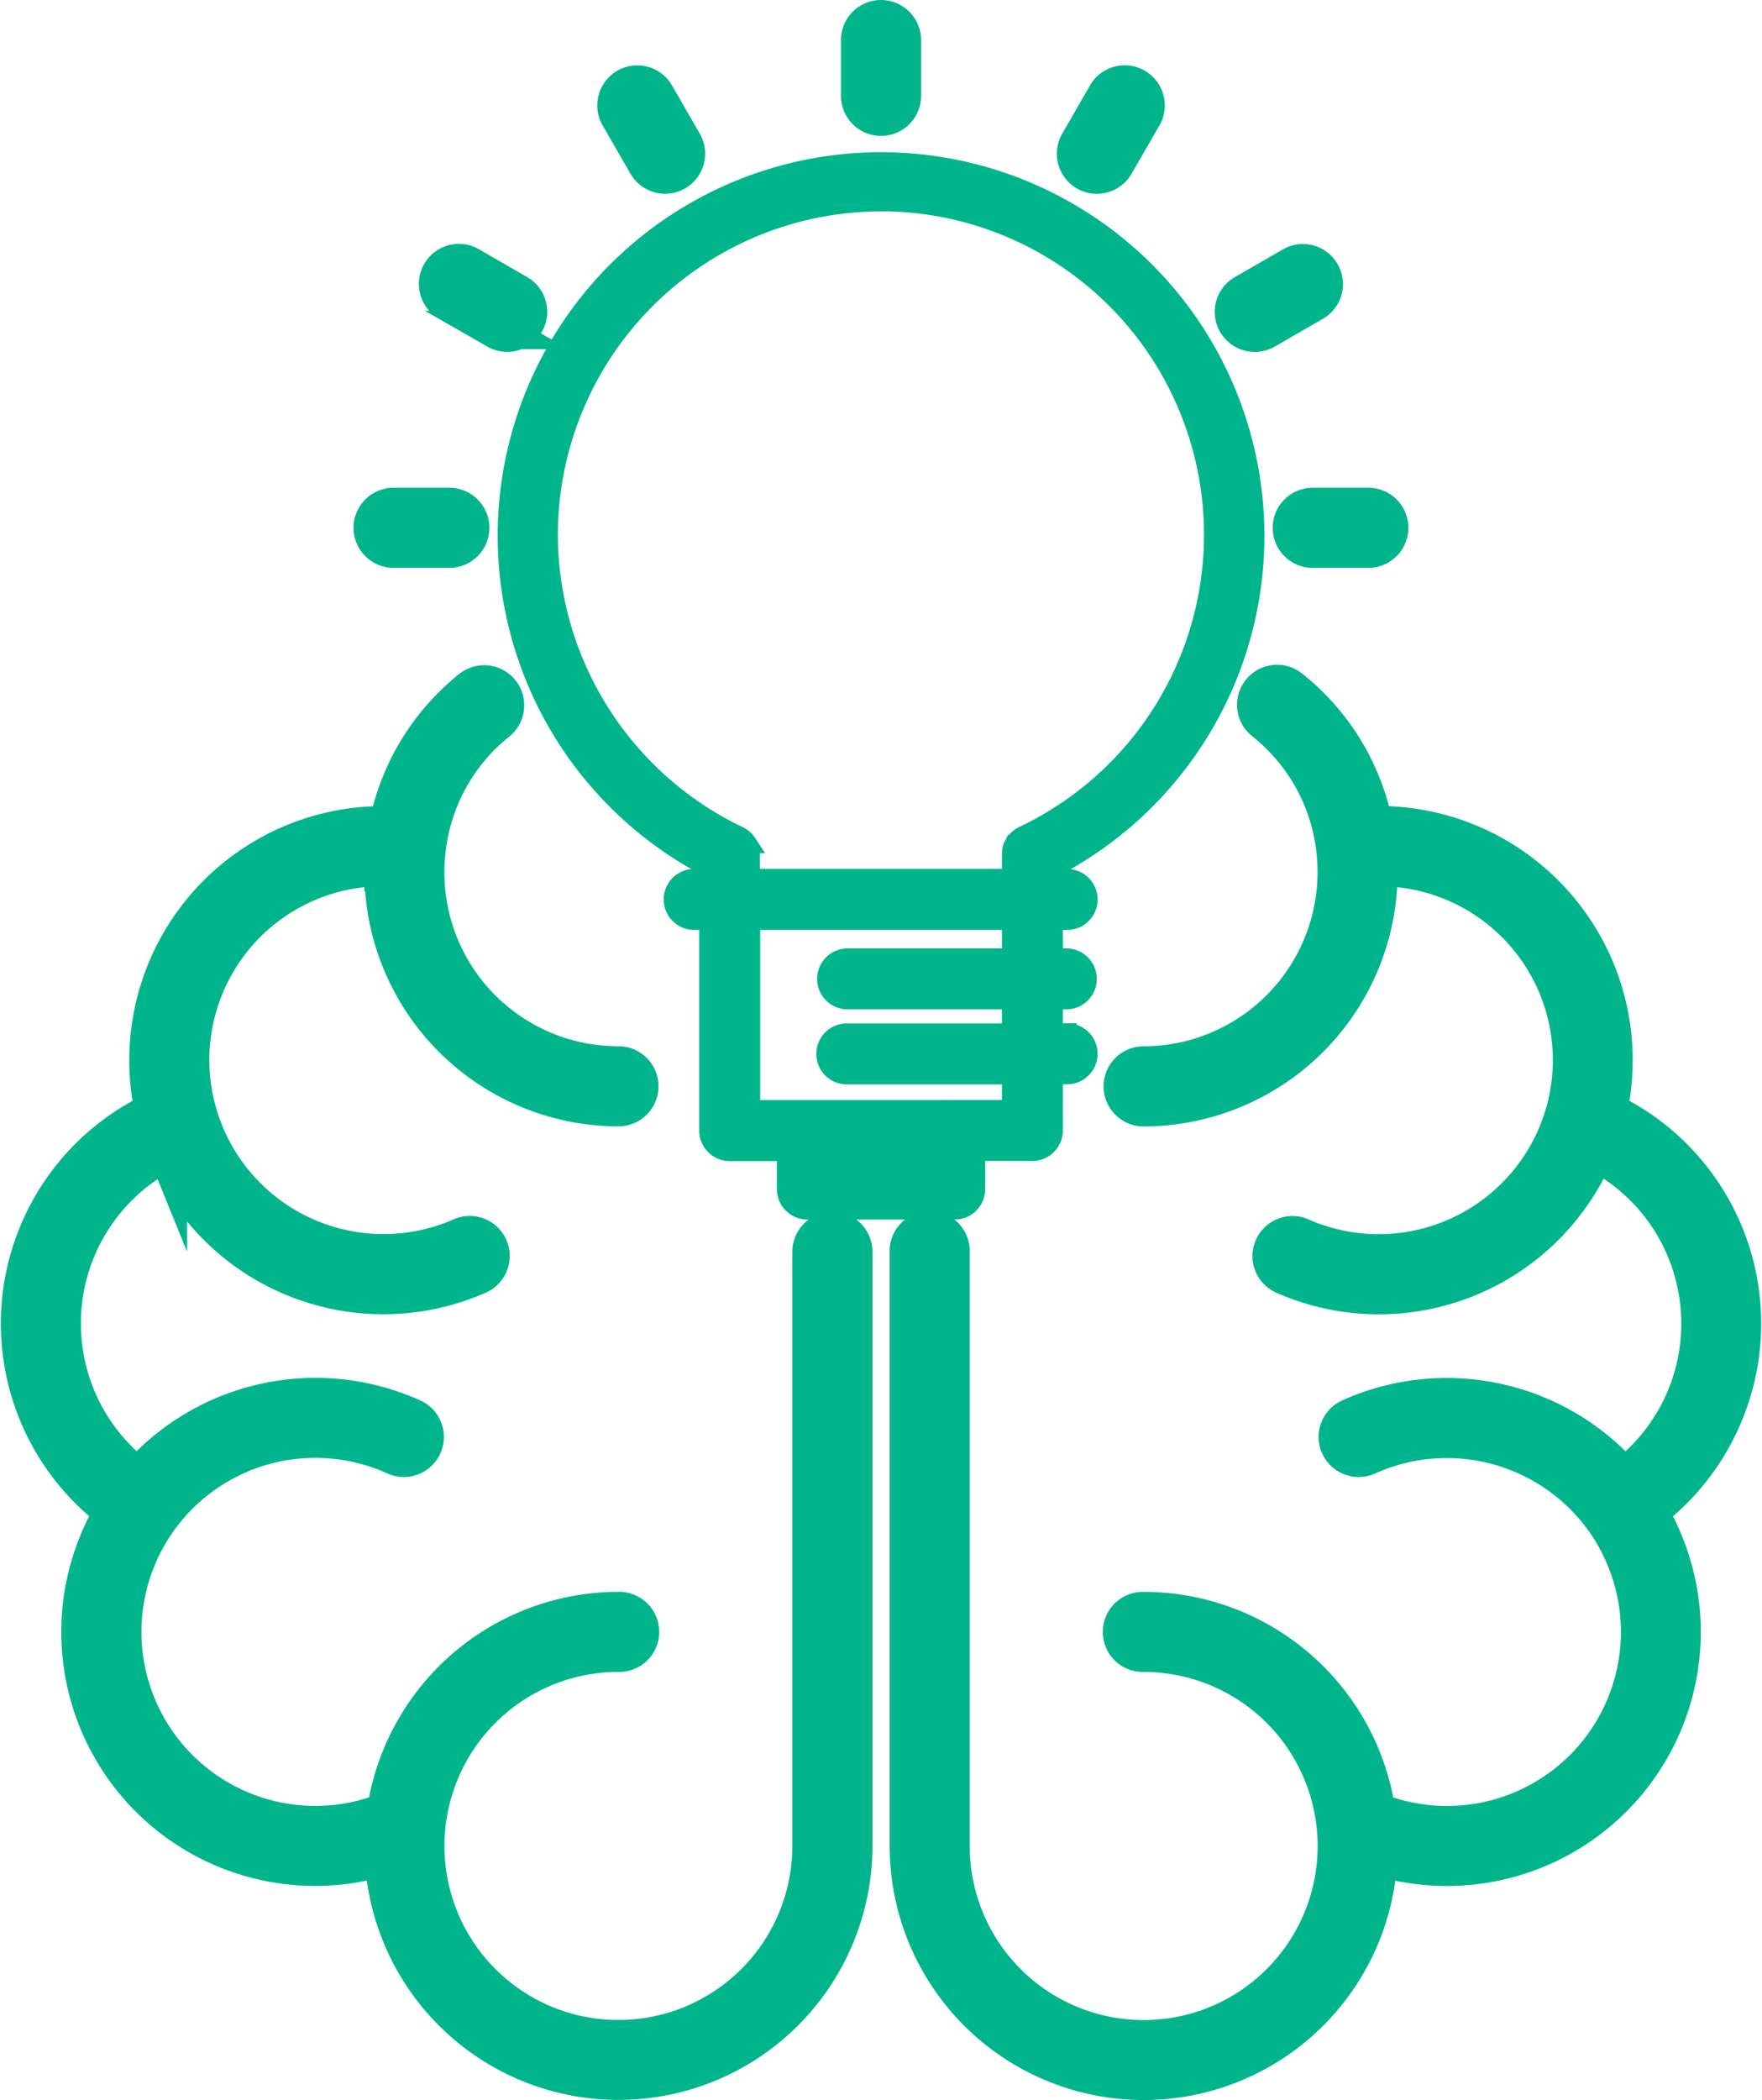 <svg xmlns="http://www.w3.org/2000/svg" width="57.56" height="68.571" viewBox="0 0 57.56 68.571">
    <defs>
        <style>
            .cls-1,.cls-2{fill:#00b58c;stroke:#00b58c;stroke-miterlimit:10}.cls-1{stroke-width:1.25px}.cls-2{stroke-width:.625px}
        </style>
    </defs>
    <g id="noun_knowledge_1590374" transform="translate(.569 .285)">
        <g id="Group">
            <path id="Path" d="M26.582 23.948a7.669 7.669 0 0 0-3.742-9.993 7.672 7.672 0 0 0-7.649-9.342A7.6 7.6 0 0 0 12.458.149a.683.683 0 0 0-.852 1.068 6.256 6.256 0 0 1 2.33 4.183.108.108 0 0 0 0 .015 6.417 6.417 0 0 1 .043.734 6.315 6.315 0 0 1-6.307 6.308.683.683 0 0 0 0 1.366 7.682 7.682 0 0 0 7.673-7.674v-.168a6.3 6.3 0 0 1 6.037 8.167 6.64 6.64 0 0 1-.245.658 6.316 6.316 0 0 1-8.3 3.263.683.683 0 1 0-.545 1.251 7.675 7.675 0 0 0 10.1-3.969l.033-.081a6.307 6.307 0 0 1 .939 10.642 7.7 7.7 0 0 0-8.949-1.948.683.683 0 0 0 .563 1.245 6.325 6.325 0 0 1 7.7 2.028 6.2 6.2 0 0 1 .649 1.115 6.306 6.306 0 0 1-8.054 8.47 7.685 7.685 0 0 0-7.6-6.552.683.683 0 1 0 0 1.365 6.308 6.308 0 1 1-6.307 6.308v-19.4a.683.683 0 1 0-1.365 0v19.4a7.673 7.673 0 0 0 15.338.346 7.67 7.67 0 0 0 9.226-10.5 7.812 7.812 0 0 0-.4-.771 7.621 7.621 0 0 0 2.417-3.07z" class="cls-1" transform="translate(29.118 22.045)"/>
            <path id="Path-2" d="M26.545 17.844a.683.683 0 0 0-.683.683v19.4a6.307 6.307 0 1 1-6.307-6.308.683.683 0 1 0 0-1.365 7.684 7.684 0 0 0-7.591 6.552 6.307 6.307 0 1 1 .292-11.616.683.683 0 1 0 .564-1.244 7.7 7.7 0 0 0-8.951 1.947 6.305 6.305 0 0 1 .939-10.641l.033.081a7.675 7.675 0 0 0 10.1 3.969.683.683 0 1 0-.545-1.251 6.315 6.315 0 0 1-8.3-3.263 6.586 6.586 0 0 1-.245-.658 6.3 6.3 0 0 1 6.037-8.167c0 .056-.005.112-.005.168a7.683 7.683 0 0 0 7.674 7.675.683.683 0 1 0 0-1.366A6.3 6.3 0 0 1 13.29 5.4a.109.109 0 0 1 0-.014 6.262 6.262 0 0 1 2.31-4.171.683.683 0 1 0-.858-1.064A7.622 7.622 0 0 0 12.035 4.6a7.672 7.672 0 0 0-7.649 9.341A7.671 7.671 0 0 0 3.067 27a7.791 7.791 0 0 0-.4.77 7.667 7.667 0 0 0 9.225 10.5 7.673 7.673 0 0 0 15.338-.343V18.522a.679.679 0 0 0-.685-.678z" class="cls-1" data-name="Path" transform="translate(.077 22.06)"/>
            <path id="Shape" d="M14.646 34.282H9.831a.684.684 0 0 1-.683-.683v-1.226H7.294a.684.684 0 0 1-.683-.683v-6.864H6.16a.683.683 0 1 1 0-1.365h.452v-.354a12.211 12.211 0 1 1 11.253 0v.354h.452a.683.683 0 0 1 0 1.366h-.452v1.228h.452a.683.683 0 0 1 0 1.365h-.452v1.08h.452a.683.683 0 0 1 0 1.366h-.452v1.82a.683.683 0 0 1-.682.683h-1.855V33.6a.683.683 0 0 1-.682.682zm-4.133-1.909v.544h3.45v-.544zm4.133-1.368H16.5v-1.136h-5.354a.683.683 0 1 1 0-1.365H16.5V27.42h-5.354a.683.683 0 1 1 0-1.366H16.5v-1.229H7.978v6.181h6.668zm-2.408-29.64a10.881 10.881 0 0 0-10.87 10.873 10.929 10.929 0 0 0 6.221 9.829l.014.009.022.013h.007a.872.872 0 0 1 .06.037.5.5 0 0 1 .048.04.633.633 0 0 1 .051.047l.033.04.007.008c.014.019.028.037.041.057a.351.351 0 0 1 .021.037l.007.014c.011.022.022.043.031.067s.012.037.017.057v.007a.698.698 0 0 1 .015.062.431.431 0 0 1 .006.068v.018a.222.222 0 0 1 0 .032v.778H16.5v-.778a.185.185 0 0 1 0-.025v-.032a.426.426 0 0 1 .007-.063c0-.013.006-.027.009-.04l.006-.024v-.017a.454.454 0 0 1 .015-.046c.009-.021.018-.042.029-.061l.012-.023a.376.376 0 0 1 .019-.033l.033-.046.006-.008.043-.051c.015-.017.026-.025.039-.037l.009-.008a.524.524 0 0 1 .049-.041.614.614 0 0 1 .066-.04l.016-.01a.164.164 0 0 1 .023-.013 10.873 10.873 0 0 0-4.651-20.7z" class="cls-2" transform="translate(15.974 4.939)"/>
            <path id="Path-3" d="M.683 3.188a.683.683 0 0 0 .683-.683V.683A.683.683 0 1 0 0 .683v1.822a.682.682 0 0 0 .683.683z" class="cls-1" data-name="Path" transform="translate(27.529 .34)"/>
            <path id="Path-4" d="M1 2.6a.683.683 0 1 0 1.183-.683L1.275.342a.683.683 0 1 0-1.183.683z" class="cls-1" data-name="Path" transform="translate(19.567 2.474)"/>
            <path id="Path-5" d="M.342 1.275l1.578.911A.683.683 0 0 0 2.6 1L1.025.092a.683.683 0 1 0-.683 1.183z" class="cls-1" data-name="Path" transform="translate(13.739 8.302)"/>
            <path id="Path-6" d="M.683 1.366h1.822a.683.683 0 1 0 0-1.366H.683a.683.683 0 0 0 0 1.366z" class="cls-1" data-name="Path" transform="translate(11.605 16.265)"/>
            <path id="Path-7" d="M0 .683a.683.683 0 0 0 .683.683H2.5A.683.683 0 0 0 2.5 0H.683A.684.684 0 0 0 0 .683z" class="cls-1" data-name="Path" transform="translate(41.631 16.265)"/>
            <path id="Path-8" d="M.683 2.277a.691.691 0 0 0 .341-.091L2.6 1.275A.683.683 0 0 0 1.919.091L.342 1a.683.683 0 0 0 .341 1.277z" class="cls-1" data-name="Path" transform="translate(39.742 8.303)"/>
            <path id="Path-9" d="M.342 2.852a.681.681 0 0 0 .932-.25l.912-1.578A.683.683 0 0 0 1 .341L.092 1.919a.683.683 0 0 0 .25.933z" class="cls-1" data-name="Path" transform="translate(34.58 2.474)"/>
        </g>
    </g>
</svg>
